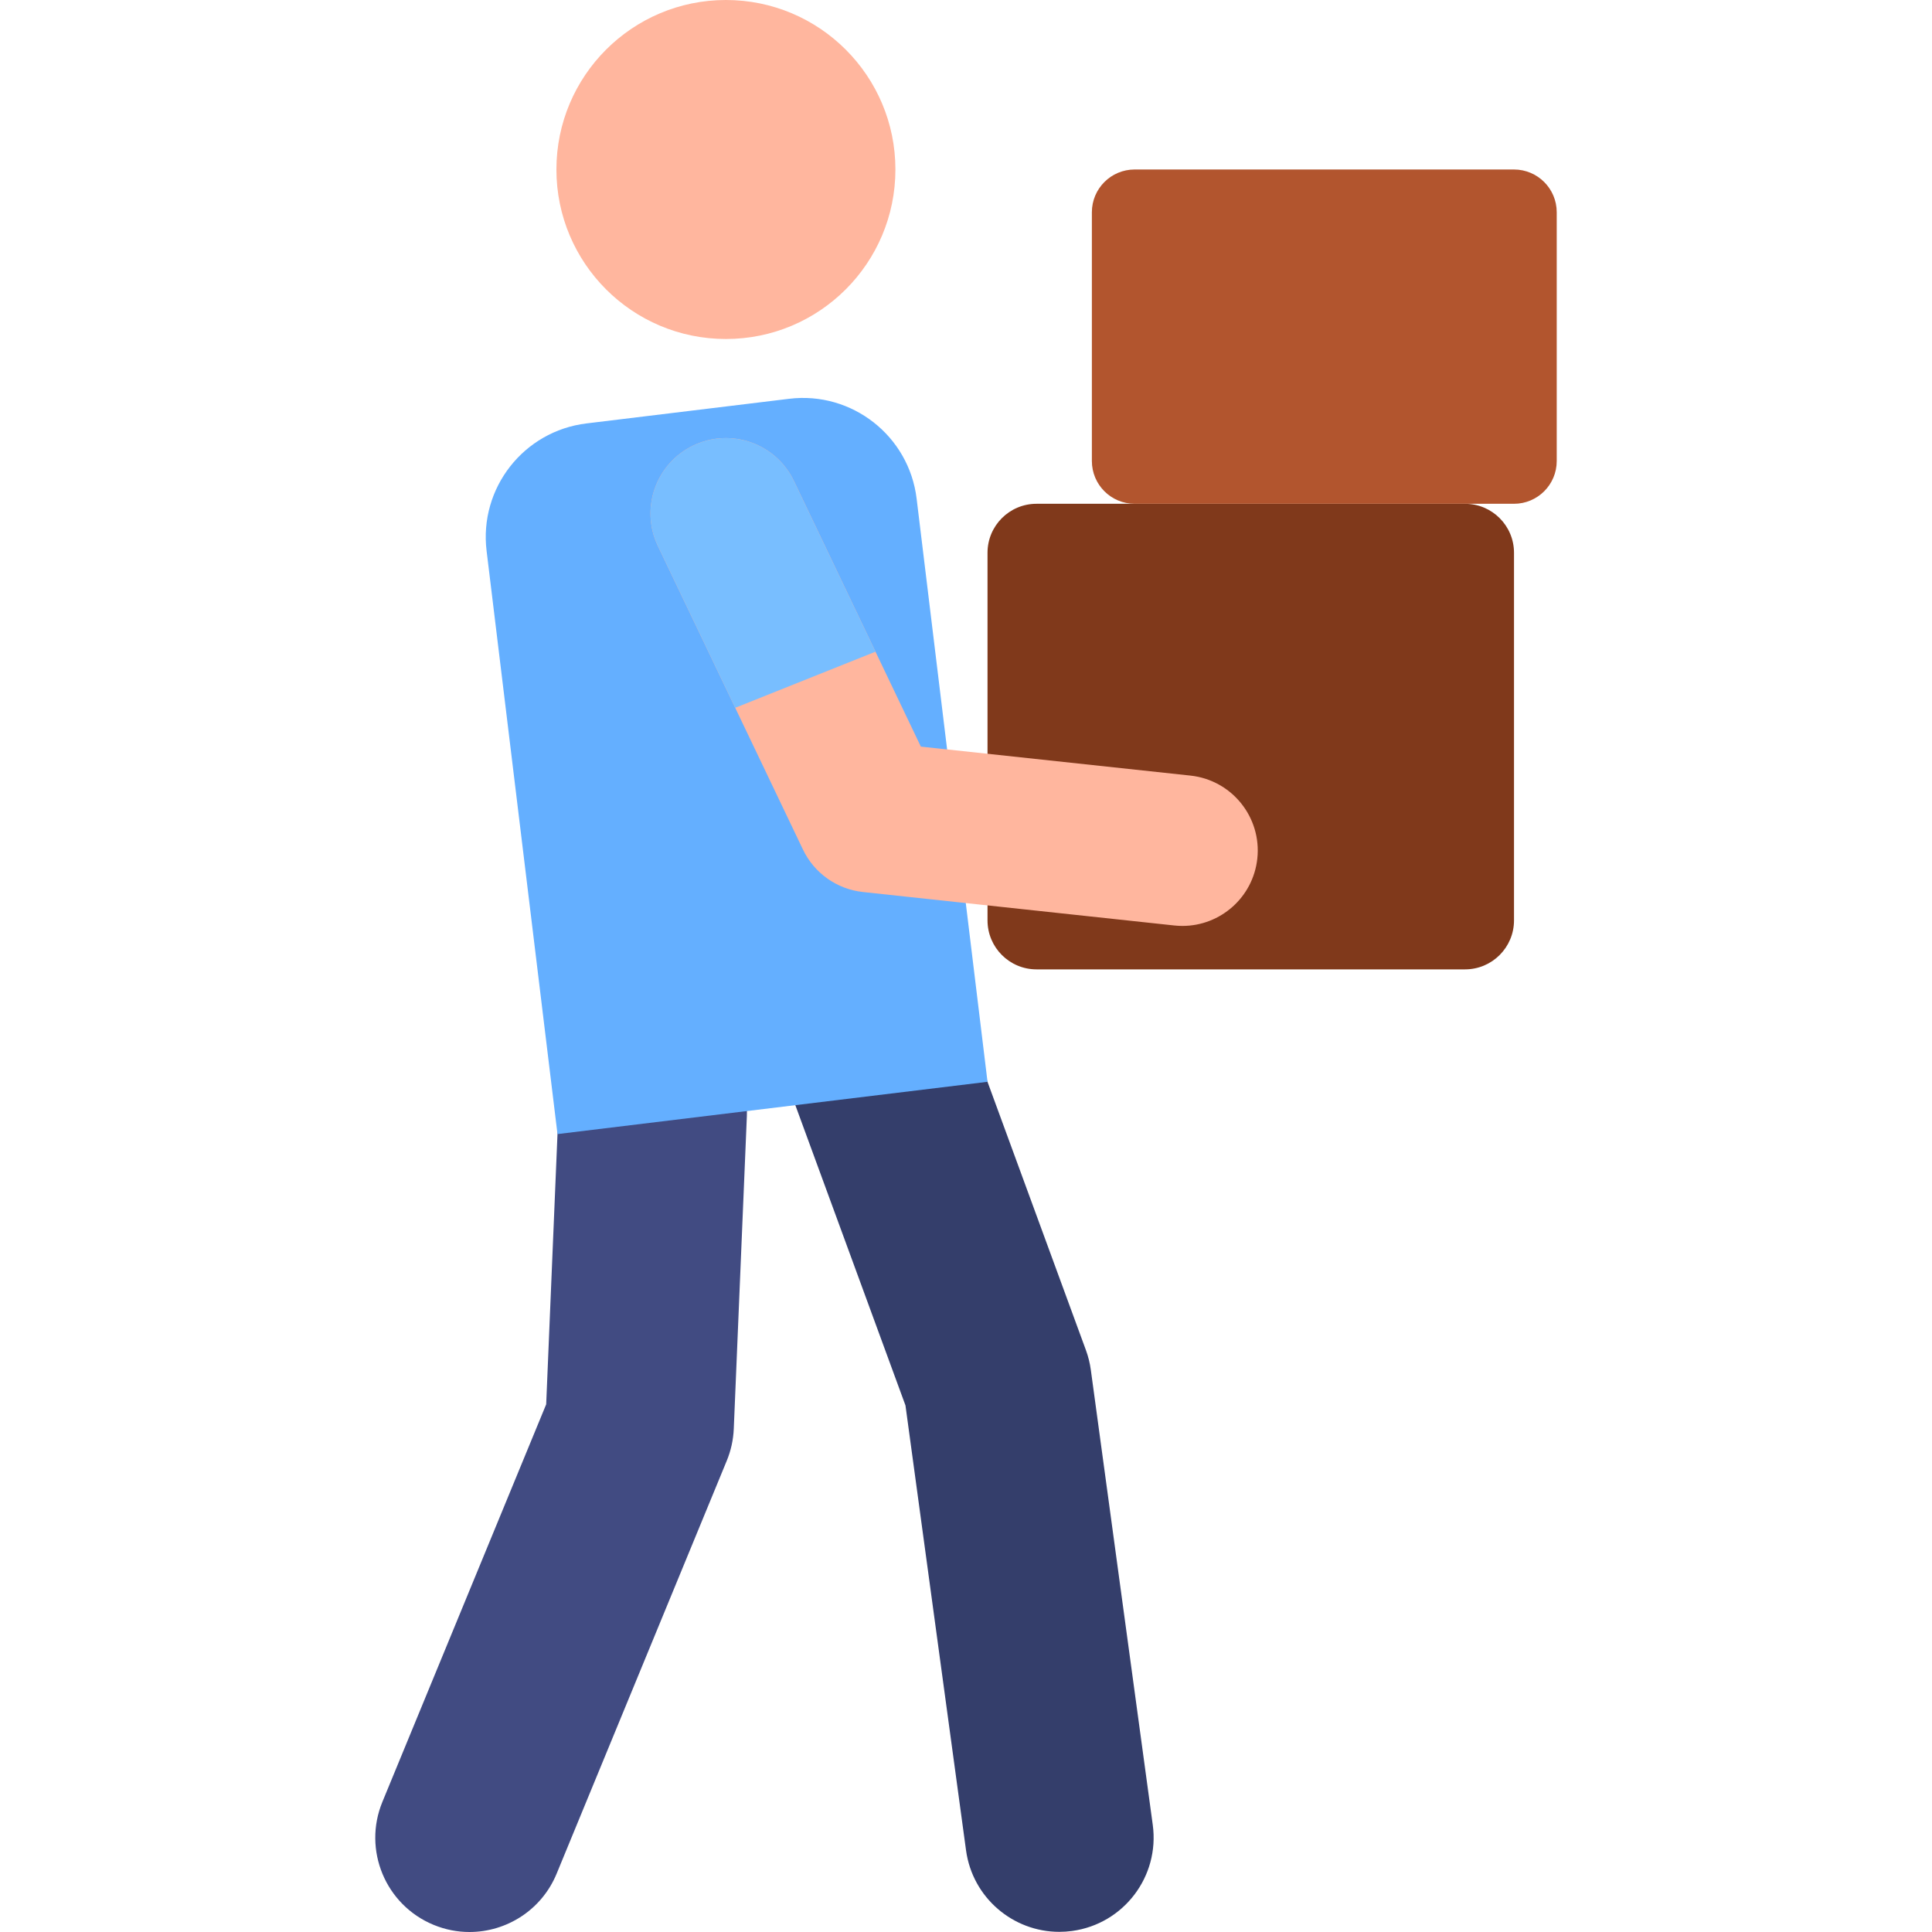 <?xml version="1.0" encoding="iso-8859-1"?>
<!-- Generator: Adobe Illustrator 19.0.0, SVG Export Plug-In . SVG Version: 6.00 Build 0)  -->
<svg version="1.1" id="Capa_1" xmlns="http://www.w3.org/2000/svg" xmlns:xlink="http://www.w3.org/1999/xlink" x="0px" y="0px"
	 viewBox="0 0 511.996 511.996" style="enable-background:new 0 0 511.996 511.996;" xml:space="preserve">
<path style="fill:#80391B;" d="M388.241,256.892H274.685c-7.172,0-12.985-5.813-12.985-12.985v-97.415
	c0-7.172,5.813-12.985,12.985-12.985H388.24c7.172,0,12.985,5.813,12.985,12.985v97.415
	C401.226,251.079,395.412,256.892,388.241,256.892z"/>
<path style="fill:#414B82;" d="M124.418,511.996c-3.169,0-6.391-0.606-9.503-1.89c-12.751-5.253-18.829-19.849-13.576-32.6
	l43.404-105.347l3.284-78.464c0.576-13.779,12.191-24.5,25.993-23.905c13.779,0.576,24.481,12.214,23.905,25.993l-3.468,82.862
	c-0.122,2.91-0.751,5.775-1.861,8.468l-45.081,109.418C143.544,506.171,134.234,511.996,124.418,511.996z"/>
<path style="fill:#343E6B;" d="M280.719,511.954c-12.297,0.001-23.007-9.082-24.711-21.606l-16.05-117.897l-33.831-92.239
	c-4.748-12.948,1.898-27.294,14.845-32.043c12.948-4.749,27.293,1.898,32.043,14.846l34.764,94.784
	c0.62,1.691,1.056,3.445,1.298,5.23l16.415,120.583c1.86,13.665-7.709,26.25-21.374,28.111
	C282.976,511.878,281.839,511.954,280.719,511.954z"/>
<path style="fill:#64AFFF;" d="M261.7,286.687l-113.96,13.854l-18.788-154.545c-2.023-16.636,9.825-31.761,26.46-33.784l53.716-6.53
	c16.636-2.023,31.761,9.825,33.784,26.46L261.7,286.687z"/>
<circle style="fill:#FFB69E;" cx="192.373" cy="44.919" r="44.919"/>
<path style="fill:#B2552E;" d="M401.213,133.507H300.688c-6.259,0-11.333-5.074-11.333-11.333V56.251
	c0-6.259,5.074-11.333,11.333-11.333h100.525c6.259,0,11.333,5.074,11.333,11.333v65.923
	C412.546,128.433,407.472,133.507,401.213,133.507z"/>
<path style="fill:#FFB69E;" d="M313.359,245.377c-0.713,0-1.434-0.038-2.159-0.116l-82.519-8.871
	c-6.888-0.74-12.902-4.997-15.889-11.249l-38.446-80.45c-4.757-9.954-0.543-21.88,9.411-26.638
	c9.955-4.757,21.881-0.543,26.638,9.411l33.64,70.394l71.437,7.679c10.969,1.18,18.906,11.028,17.727,21.997
	C332.096,237.778,323.434,245.377,313.359,245.377z"/>
<path style="fill:#78BEFF;" d="M194.836,187.569l37.178-14.865l-21.62-45.24c-4.756-9.954-16.683-14.168-26.638-9.411
	c-9.954,4.757-14.168,16.684-9.411,26.638L194.836,187.569z"/>
<g>
</g>
<g>
</g>
<g>
</g>
<g>
</g>
<g>
</g>
<g>
</g>
<g>
</g>
<g>
</g>
<g>
</g>
<g>
</g>
<g>
</g>
<g>
</g>
<g>
</g>
<g>
</g>
<g>
</g>
</svg>
